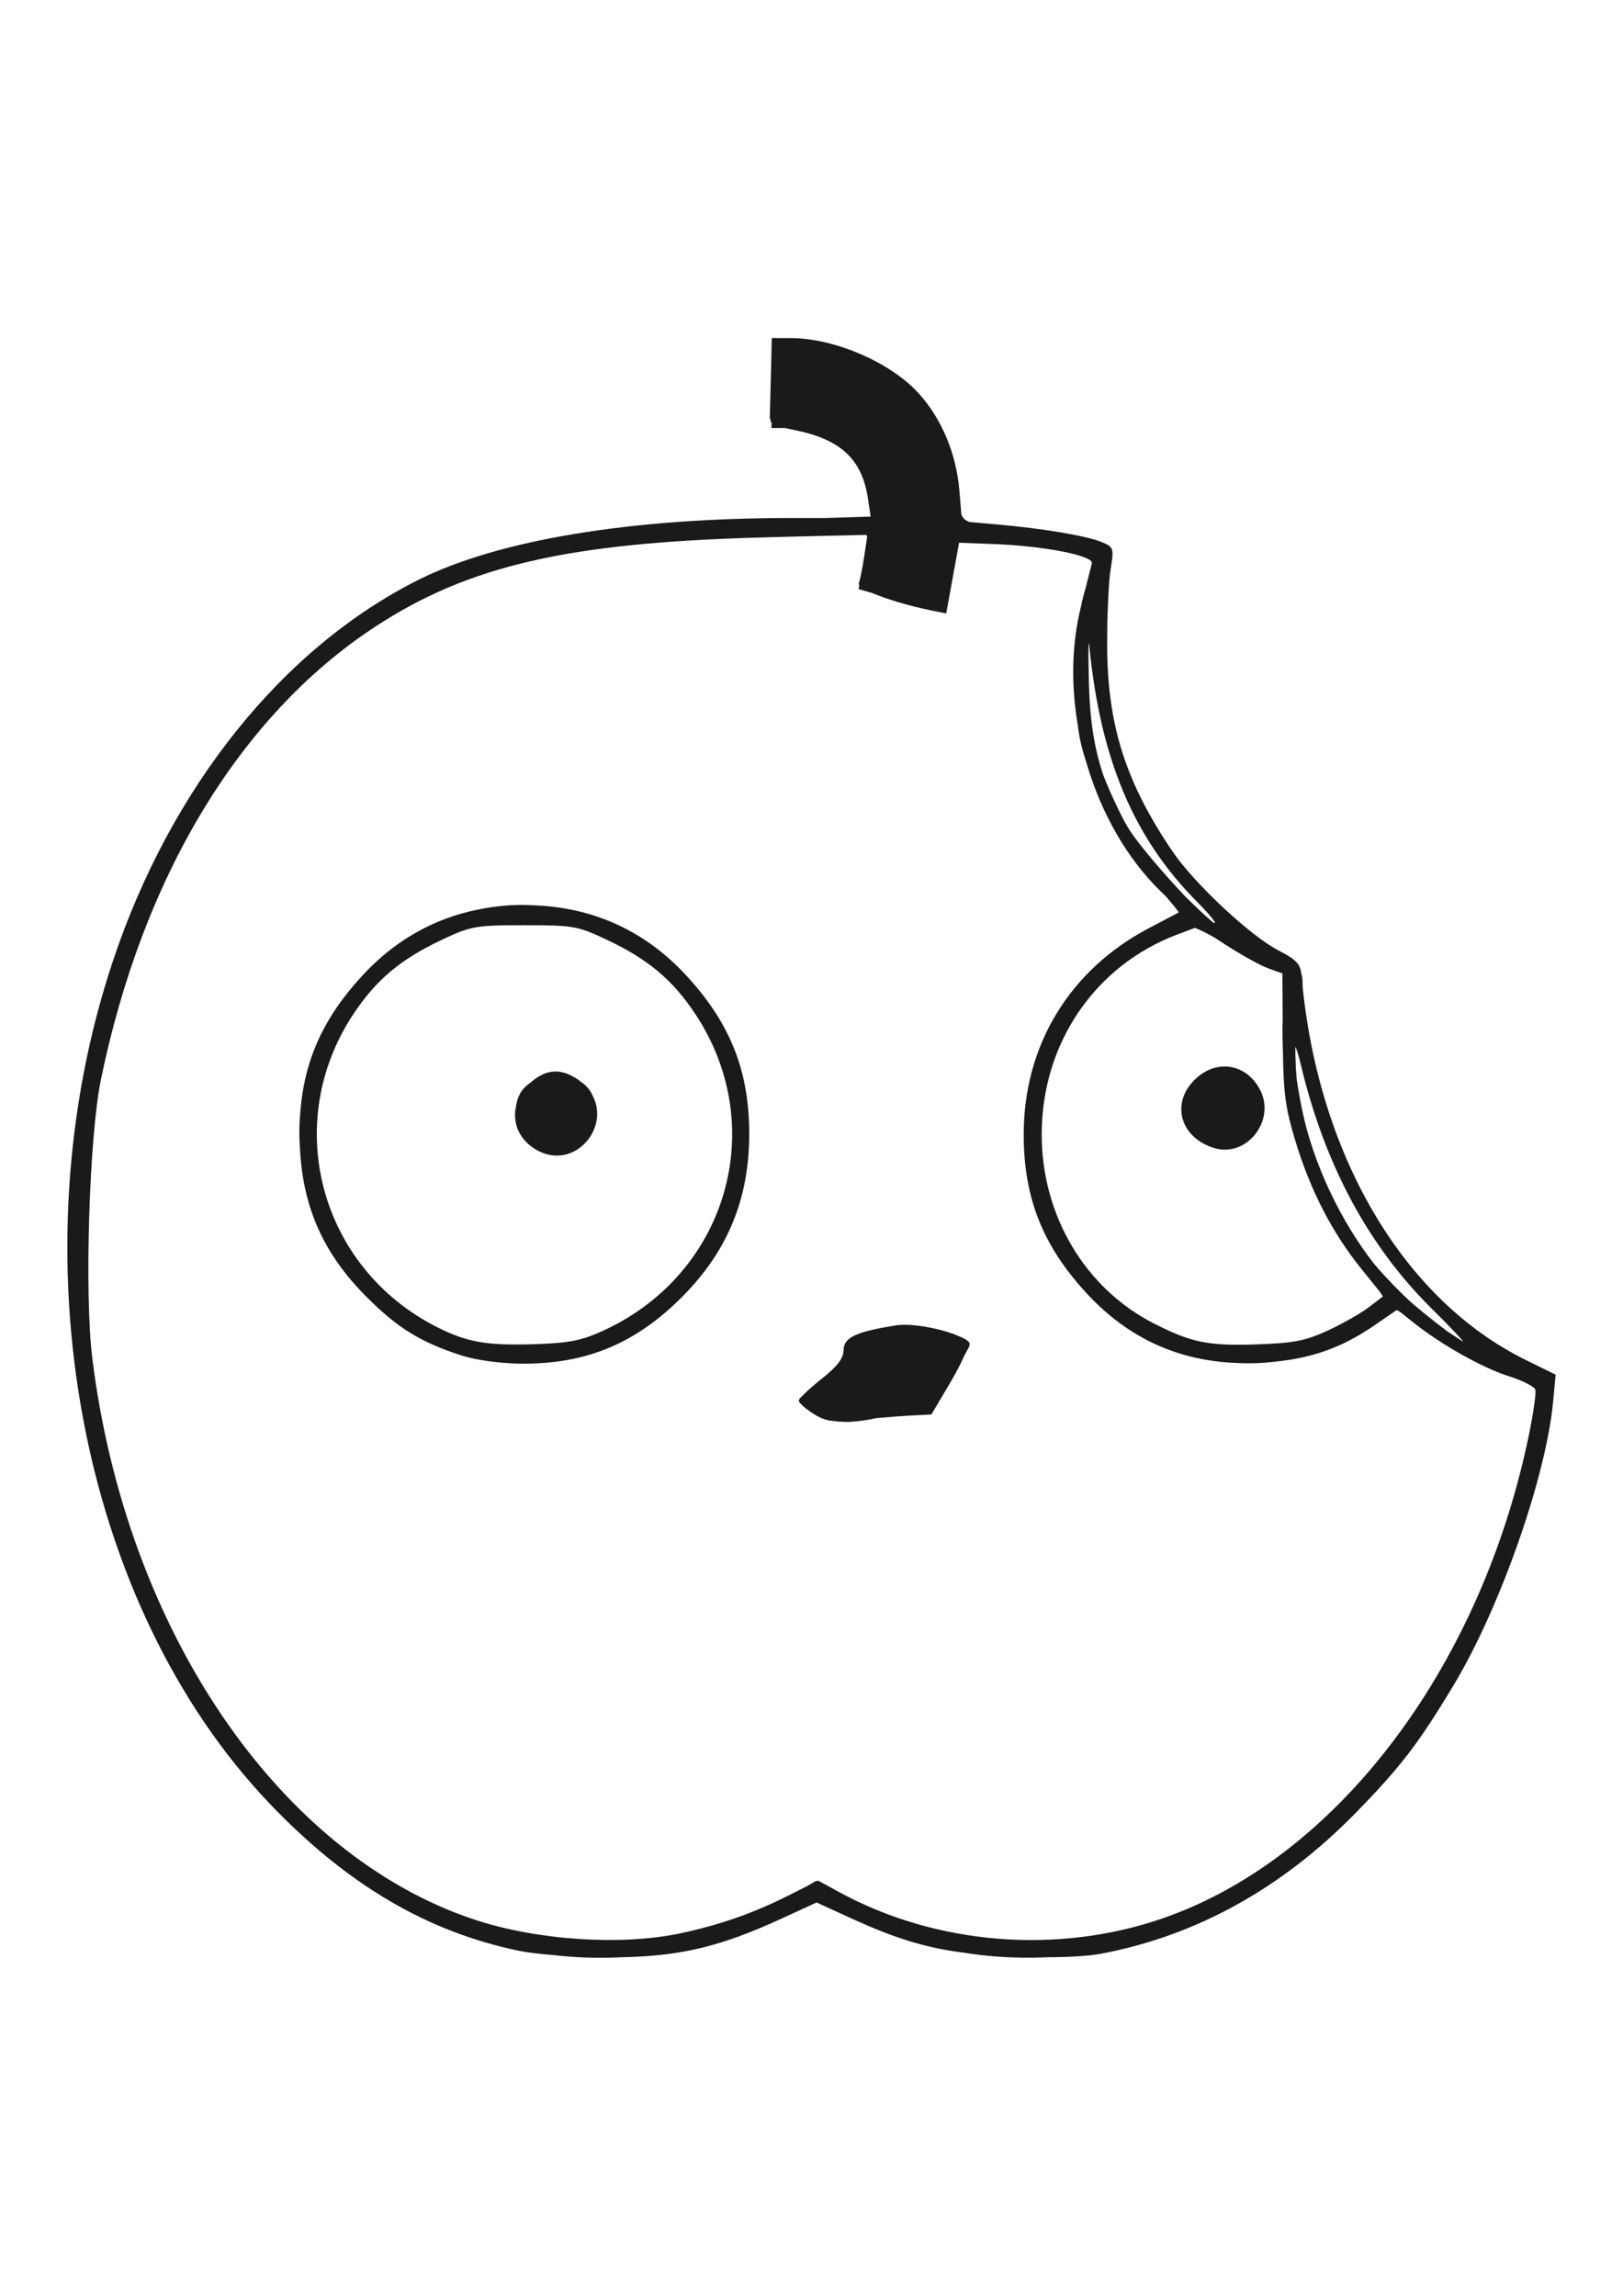 <?xml version="1.0" encoding="UTF-8" standalone="no"?>
<svg
   xmlns:dc="http://purl.org/dc/elements/1.1/"
   xmlns:cc="http://creativecommons.org/ns#"
   xmlns:rdf="http://www.w3.org/1999/02/22-rdf-syntax-ns#"
   xmlns:svg="http://www.w3.org/2000/svg"
   xmlns="http://www.w3.org/2000/svg"
   xmlns:sodipodi="http://sodipodi.sourceforge.net/DTD/sodipodi-0.dtd"
   xmlns:inkscape="http://www.inkscape.org/namespaces/inkscape"
   id="svg3346"
   version="1.1"
   viewBox="0 0 210 297"
   height="297mm"
   width="210mm"
   sodipodi:docname="bitten_apple.svg"
   inkscape:version="0.92.4 (5da689c313, 2019-01-14)">
  <sodipodi:namedview
     pagecolor="#ffffff"
     bordercolor="#666666"
     borderopacity="1"
     objecttolerance="10"
     gridtolerance="10"
     guidetolerance="10"
     inkscape:pageopacity="0"
     inkscape:pageshadow="2"
     inkscape:window-width="1029"
     inkscape:window-height="520"
     id="namedview8"
     showgrid="false"
     inkscape:zoom="0.2102413"
     inkscape:cx="396.85039"
     inkscape:cy="561.25984"
     inkscape:window-x="0"
     inkscape:window-y="0"
     inkscape:window-maximized="0"
     inkscape:current-layer="svg3346" />
  <title
     id="title3926">Bitten Apple</title>
  <defs
     id="defs3340" />
  <g
     id="layer1">
    <path
       id="path3916"
       d="m 99.861,43.732 -0.103,4.365 c -0.057,2.401 -0.123,4.935 -0.146,5.63 -0.009,0.284 0.021,0.511 0.115,0.704 l -0.017,0.18 0.131,0.025 -0.022,0.737 h 1.664 c 0.044,0 0.092,0.004 0.136,0.004 0.337,0.081 0.709,0.164 1.163,0.255 6.013,1.201 8.77,3.778 9.531,8.909 l 0.339,2.288 -5.881,0.185 h -0.16 -4.27 c -20.778,9.76e-4 -37.875,2.835 -48.164,7.982 -17.574,8.792 -32.028,26.792 -39.537,49.236 -12.773,38.176 -4.397,83.279 20.261,109.104 10.017,10.491 20.386,16.596 32.364,19.054 0.975,0.2 2.565,0.385 4.339,0.532 2.888,0.333 5.825,0.426 8.768,0.282 7.85,-0.153 12.992,-1.436 20.786,-5.018 l 4.5,-2.068 4.6,2.102 c 5.539,2.532 9.563,3.798 14.741,4.43 0.169,0.028 0.344,0.059 0.508,0.083 3.029,0.443 6.179,0.599 9.352,0.495 0.032,-9.4e-4 0.064,-0.001 0.097,-0.003 0.216,-0.008 0.431,-0.017 0.647,-0.027 2.907,-0.012 5.354,-0.168 6.894,-0.459 12.281,-2.323 23.335,-8.432 32.864,-18.159 5.837,-5.958 8.15,-8.973 12.745,-16.612 5.992,-9.96 11.929,-26.874 12.849,-36.608 l 0.332,-3.522 -3.874,-1.908 c -15.65,-7.704 -26.575,-26.03 -28.863,-48.241 -4.5e-4,-0.056 -0.004,-0.118 -0.004,-0.173 0,-0.65 -0.021,-1.123 -0.167,-1.544 -0.146,-1.292 -0.721,-1.871 -2.944,-3.013 -3.628,-1.862 -10.908,-8.663 -13.735,-12.83 -6.044,-8.91 -8.403,-16.319 -8.444,-26.527 -0.015,-3.842 0.182,-8.294 0.439,-9.895 0.453,-2.821 0.417,-2.932 -1.164,-3.586 -1.968,-0.814 -7.607,-1.759 -13.631,-2.285 l -3.467,-0.304 c -0.588,-0.232 -0.883,-0.539 -1.041,-0.994 l -0.261,-3.115 c -0.397,-4.736 -2.287,-9.242 -5.251,-12.523 -3.62,-4.007 -10.871,-7.147 -16.541,-7.163 z m 12.249,25.463 c 0.036,0.068 0.066,0.155 0.089,0.264 l -0.373,2.487 c -0.23,1.531 -0.549,3.126 -0.709,3.544 -0.026,0.069 0.008,0.151 0.073,0.239 l -0.1,0.482 1.773,0.507 c 1.817,0.78 4.797,1.685 7.785,2.283 l 1.785,0.357 0.83,-4.57 0.83,-4.571 4.327,0.157 c 6.635,0.241 13.102,1.501 12.857,2.506 -0.065,0.265 -0.487,1.928 -0.8,3.166 -3.5e-4,0.001 -8e-4,0.002 -10e-4,0.003 -0.245,0.82 -0.443,1.6 -0.605,2.401 -1.218,4.862 -1.299,10.19 -0.407,15.408 0.19,1.695 0.544,3.091 1.161,4.991 1.864,6.306 5.143,12.156 9.54,16.448 l 0.723,0.706 c 0.018,0.017 0.036,0.036 0.053,0.053 0.732,0.852 1.3,1.559 1.592,1.979 l -3.902,2.052 c -10.251,5.394 -16.174,15.161 -16.174,26.671 0,8.261 2.491,14.489 8.276,20.695 5.229,5.609 11.637,8.566 19.187,8.867 1.714,0.098 3.439,0.04 5.156,-0.176 4.949,-0.51 8.744,-1.924 12.785,-4.704 l 2.838,-1.952 c 0.101,0.034 0.27,0.122 0.477,0.241 l 1.788,1.424 c 3.516,2.803 8.894,5.822 12.263,6.884 1.726,0.544 3.265,1.32 3.42,1.723 0.155,0.404 -0.289,3.397 -0.986,6.653 -6.372,29.761 -24.887,54 -47.156,61.733 -13.626,4.732 -29.346,3.473 -41.893,-3.356 l -2.769,-1.507 -0.164,0.083 -0.086,-0.043 -1.188,0.687 -2.277,1.149 c -4.616,2.33 -8.95,3.852 -14.09,4.945 -7.651,1.628 -18.522,0.91 -26.592,-1.754 C 36.116,239.986 16.28,210.868 11.94,175.68 10.911,167.343 11.543,147.008 13.06,139.646 18.482,113.332 31.06,92.555 48.492,81.111 60.567,73.185 73.474,70.202 98.631,69.527 l 5.17,-0.139 z m 28.775,14.033 c 0.016,0.013 0.038,0.135 0.061,0.375 1.446,14.612 5.728,24.779 13.913,33.032 1.508,1.521 2.546,2.765 2.307,2.765 -0.052,0 -0.13,-0.031 -0.224,-0.083 -0.753,-0.629 -1.984,-1.772 -3.512,-3.271 -2.835,-2.979 -6.385,-7.133 -7.482,-8.99 -0.173,-0.293 -0.337,-0.582 -0.499,-0.871 -0.222,-0.423 -0.446,-0.864 -0.676,-1.337 -0.797,-1.637 -1.45,-3.101 -1.985,-4.488 -1.222,-3.548 -1.777,-7.287 -1.897,-12.101 -0.078,-3.121 -0.077,-5.09 -0.005,-5.032 z M 67.868,117.069 c -1.912,-0.021 -3.841,0.165 -5.763,0.546 -0.236,0.045 -0.469,0.096 -0.703,0.147 -0.187,0.042 -0.374,0.08 -0.56,0.126 -2.808,0.668 -5.434,1.756 -7.864,3.257 -2.14,1.322 -4.131,2.957 -5.958,4.917 -5.083,5.452 -7.628,10.94 -8.156,17.754 -0.159,1.625 -0.168,3.25 -0.047,4.862 0.404,7.635 3.087,13.563 8.606,19.093 4.033,4.042 6.985,5.863 12.274,7.573 1.427,0.461 3.516,0.812 5.651,0.972 0.03,0.003 0.06,0.005 0.09,0.008 1.161,0.097 2.311,0.113 3.448,0.068 7.656,-0.222 13.697,-2.917 19.372,-8.617 5.884,-5.911 8.671,-12.665 8.684,-21.041 0.013,-8.222 -2.485,-14.468 -8.269,-20.672 -5.319,-5.705 -12.004,-8.717 -19.825,-8.954 -0.068,-0.002 -0.136,-0.005 -0.204,-0.007 -0.259,-0.01 -0.518,-0.029 -0.778,-0.032 z m -0.02,2.622 c 6.36,0 6.895,0.095 10.735,1.913 5.274,2.498 8.415,5.129 11.33,9.494 9.732,14.573 4.206,33.69 -11.864,41.047 -2.828,1.295 -4.429,1.606 -9.003,1.75 -6.037,0.19 -8.611,-0.26 -12.412,-2.167 -15.286,-7.671 -20.306,-26.47 -10.85,-40.63 2.915,-4.365 6.054,-6.996 11.329,-9.494 1.375,-0.651 2.325,-1.075 3.272,-1.359 0.079,-0.024 0.157,-0.046 0.236,-0.069 1.623,-0.446 3.331,-0.485 7.227,-0.485 z m 86.75,0.346 c 0.465,0.148 1.416,0.616 2.493,1.22 l 1.543,0.997 c 2.01,1.299 4.472,2.659 5.473,3.021 l 1.819,0.657 0.037,5.973 c -0.045,1.297 -0.031,2.604 0.033,3.918 0.073,5.79 0.351,7.612 1.617,11.787 1.94,6.399 4.742,11.834 8.515,16.516 l 2.393,2.969 c 0.206,0.287 0.338,0.49 0.413,0.626 l -1.844,1.405 c -1.045,0.797 -3.452,2.161 -5.35,3.03 -2.874,1.316 -4.424,1.611 -9.288,1.767 -6.13,0.197 -8.306,-0.25 -13.115,-2.692 -8.931,-4.536 -14.552,-13.989 -14.552,-24.473 0,-11.725 6.836,-21.812 17.519,-25.853 z m 13.001,15.387 c 0.15,0.218 0.387,0.943 0.714,2.311 3.098,12.957 8.731,23.446 16.956,31.577 2.348,2.321 4.149,4.22 4.003,4.22 -0.008,0 -0.029,-0.011 -0.041,-0.014 -0.593,-0.385 -1.212,-0.787 -1.951,-1.282 -1.373,-1.017 -3.166,-2.447 -4.631,-3.702 -1.651,-1.515 -3.291,-3.212 -4.774,-4.941 -4.365,-5.516 -7.95,-13.028 -9.389,-20 -0.291,-1.409 -0.515,-2.71 -0.69,-3.875 -0.042,-0.414 -0.076,-0.82 -0.1,-1.219 -0.009,-0.169 -0.024,-0.329 -0.032,-0.501 -0.049,-1.094 -0.066,-1.936 -0.065,-2.574 z m -9.028,2.544 c -1.384,-0.031 -2.823,0.542 -4.04,1.76 -2.655,2.655 -2.043,6.298 0.957,8.081 0.018,0.011 0.033,0.025 0.051,0.035 0.008,0.004 0.019,0.009 0.027,0.014 0.485,0.279 1.025,0.514 1.628,0.685 4.174,1.185 7.889,-3.606 5.851,-7.546 -1.008,-1.949 -2.695,-2.988 -4.475,-3.029 z m -86.724,0.649 c -1.068,0.012 -2.115,0.475 -3.126,1.379 -0.625,0.424 -1.141,0.936 -1.438,1.49 -0.281,0.525 -0.449,1.093 -0.52,1.675 -0.484,2.148 0.459,4.373 2.7,5.623 2.754,1.535 5.444,0.4 6.834,-1.635 0.122,-0.179 0.233,-0.366 0.334,-0.558 0.75,-1.42 0.902,-3.153 0.113,-4.718 -0.065,-0.147 -0.132,-0.294 -0.211,-0.442 -0.344,-0.642 -0.845,-1.147 -1.435,-1.528 -0.273,-0.228 -0.565,-0.43 -0.881,-0.593 -0.797,-0.468 -1.589,-0.701 -2.369,-0.692 z m 45.258,32.765 c -0.429,-0.003 -0.823,0.021 -1.164,0.075 -5.163,0.815 -6.764,1.567 -6.789,3.185 -0.017,1.1 -0.805,2.126 -2.91,3.787 -1.106,0.873 -2.042,1.722 -2.526,2.262 l -0.308,0.254 0.053,0.048 c -0.063,0.09 -0.107,0.166 -0.107,0.209 0,0.272 0.851,1.032 1.892,1.688 0.926,0.584 1.6,0.864 2.602,0.939 0.347,0.053 0.724,0.086 1.13,0.099 0.447,0.034 0.923,0.023 1.437,-0.026 0.95,-0.065 1.966,-0.216 2.974,-0.446 1.589,-0.14 3.183,-0.267 4.222,-0.321 l 2.907,-0.151 2.503,-4.238 c 0.725,-1.228 1.34,-2.424 1.741,-3.35 0.019,-0.036 0.026,-0.055 0.044,-0.09 0.387,-0.687 0.646,-1.181 0.65,-1.274 4.6e-4,-0.011 -0.013,-0.025 -0.018,-0.037 0.015,-0.044 0.034,-0.095 0.034,-0.114 0,-0.338 -0.577,-0.711 -1.47,-1.046 -1.693,-0.772 -4.738,-1.441 -6.897,-1.453 z"
       style="fill:#1a1a1a;stroke-width:0.582" />
  </g>
</svg>
